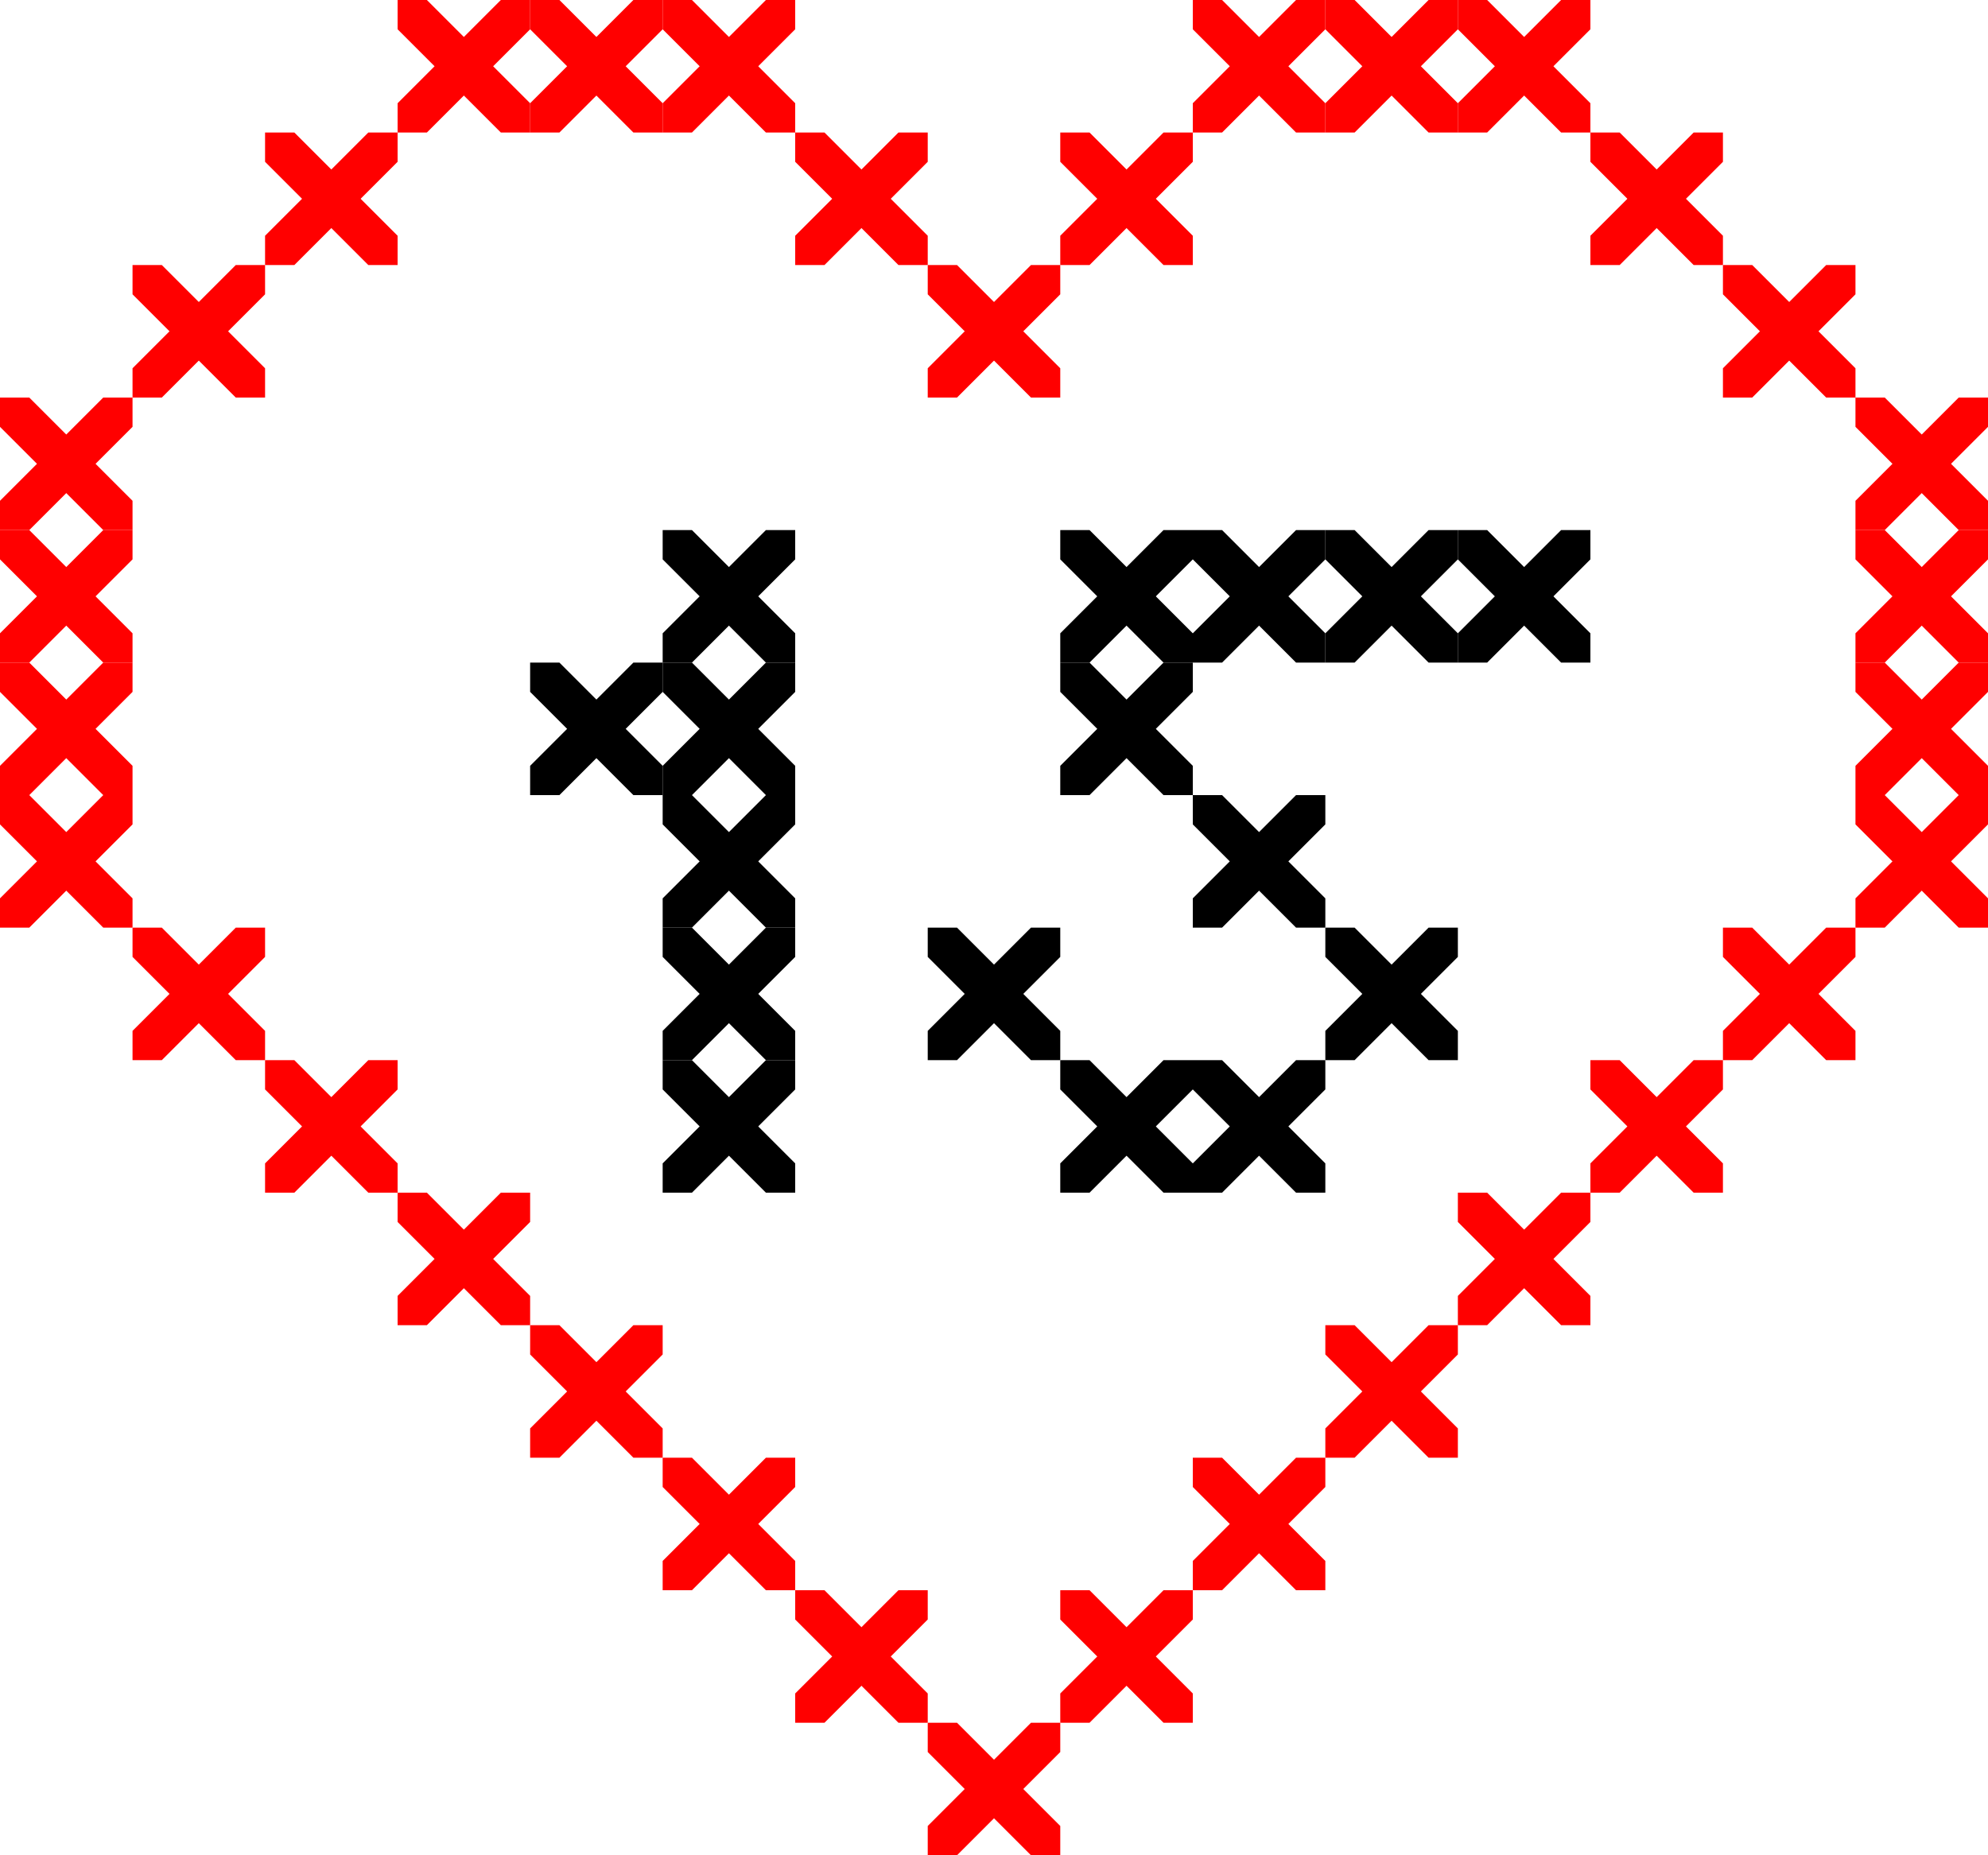 <svg width="120" height="112" viewBox="0 0 120 112" fill="none" xmlns="http://www.w3.org/2000/svg">
<g clip-path="url(#clip0_96_10726)">
<path d="M0 24L8 32" stroke="#FF0000" stroke-width="2.5"/>
<path d="M0 32L8 24" stroke="#FF0000" stroke-width="2.5"/>
</g>
<g clip-path="url(#clip1_96_10726)">
<path d="M0 32L8 40" stroke="#FF0000" stroke-width="2.5"/>
<path d="M0 40L8 32" stroke="#FF0000" stroke-width="2.5"/>
</g>
<g clip-path="url(#clip2_96_10726)">
<path d="M0 40L8 48" stroke="#FF0000" stroke-width="2.5"/>
<path d="M0 48L8 40" stroke="#FF0000" stroke-width="2.5"/>
</g>
<g clip-path="url(#clip3_96_10726)">
<path d="M0 48L8 56" stroke="#FF0000" stroke-width="2.5"/>
<path d="M0 56L8 48" stroke="#FF0000" stroke-width="2.5"/>
</g>
<g clip-path="url(#clip4_96_10726)">
<path d="M24 72L32 80" stroke="#FF0000" stroke-width="2.5"/>
<path d="M24 80L32 72" stroke="#FF0000" stroke-width="2.5"/>
</g>
<g clip-path="url(#clip5_96_10726)">
<path d="M8 56L16 64" stroke="#FF0000" stroke-width="2.5"/>
<path d="M8 64L16 56" stroke="#FF0000" stroke-width="2.5"/>
</g>
<g clip-path="url(#clip6_96_10726)">
<path d="M32 80L40 88" stroke="#FF0000" stroke-width="2.5"/>
<path d="M32 88L40 80" stroke="#FF0000" stroke-width="2.5"/>
</g>
<g clip-path="url(#clip7_96_10726)">
<path d="M16 64L24 72" stroke="#FF0000" stroke-width="2.5"/>
<path d="M16 72L24 64" stroke="#FF0000" stroke-width="2.5"/>
</g>
<g clip-path="url(#clip8_96_10726)">
<path d="M40 88L48 96" stroke="#FF0000" stroke-width="2.5"/>
<path d="M40 96L48 88" stroke="#FF0000" stroke-width="2.5"/>
</g>
<g clip-path="url(#clip9_96_10726)">
<path d="M8 16L16 24" stroke="#FF0000" stroke-width="2.5"/>
<path d="M8 24L16 16" stroke="#FF0000" stroke-width="2.5"/>
</g>
<g clip-path="url(#clip10_96_10726)">
<path d="M16 8L24 16" stroke="#FF0000" stroke-width="2.5"/>
<path d="M16 16L24 8" stroke="#FF0000" stroke-width="2.5"/>
</g>
<g clip-path="url(#clip11_96_10726)">
<path d="M24 0L32 8" stroke="#FF0000" stroke-width="2.5"/>
<path d="M24 8L32 2.73828e-07" stroke="#FF0000" stroke-width="2.5"/>
</g>
<g clip-path="url(#clip12_96_10726)">
<path d="M32 0L40 8" stroke="#FF0000" stroke-width="2.5"/>
<path d="M32 8L40 2.73828e-07" stroke="#FF0000" stroke-width="2.5"/>
</g>
<g clip-path="url(#clip13_96_10726)">
<path d="M40 0L48 8" stroke="#FF0000" stroke-width="2.5"/>
<path d="M40 8L48 2.73828e-07" stroke="#FF0000" stroke-width="2.5"/>
</g>
<g clip-path="url(#clip14_96_10726)">
<path d="M48 8L56 16" stroke="#FF0000" stroke-width="2.5"/>
<path d="M48 16L56 8" stroke="#FF0000" stroke-width="2.5"/>
</g>
<g clip-path="url(#clip15_96_10726)">
<path d="M56 16L64 24" stroke="#FF0000" stroke-width="2.5"/>
<path d="M56 24L64 16" stroke="#FF0000" stroke-width="2.5"/>
</g>
<g clip-path="url(#clip16_96_10726)">
<path d="M64 8L72 16" stroke="#FF0000" stroke-width="2.5"/>
<path d="M64 16L72 8" stroke="#FF0000" stroke-width="2.5"/>
</g>
<g clip-path="url(#clip17_96_10726)">
<path d="M72 0L80 8" stroke="#FF0000" stroke-width="2.5"/>
<path d="M72 8L80 2.73828e-07" stroke="#FF0000" stroke-width="2.5"/>
</g>
<g clip-path="url(#clip18_96_10726)">
<path d="M80 0L88 8" stroke="#FF0000" stroke-width="2.5"/>
<path d="M80 8L88 2.73828e-07" stroke="#FF0000" stroke-width="2.5"/>
</g>
<g clip-path="url(#clip19_96_10726)">
<path d="M88 0L96 8" stroke="#FF0000" stroke-width="2.5"/>
<path d="M88 8L96 2.73828e-07" stroke="#FF0000" stroke-width="2.5"/>
</g>
<g clip-path="url(#clip20_96_10726)">
<path d="M96 8L104 16" stroke="#FF0000" stroke-width="2.5"/>
<path d="M96 16L104 8" stroke="#FF0000" stroke-width="2.5"/>
</g>
<g clip-path="url(#clip21_96_10726)">
<path d="M104 16L112 24" stroke="#FF0000" stroke-width="2.5"/>
<path d="M104 24L112 16" stroke="#FF0000" stroke-width="2.5"/>
</g>
<g clip-path="url(#clip22_96_10726)">
<path d="M112 24L120 32" stroke="#FF0000" stroke-width="2.5"/>
<path d="M112 32L120 24" stroke="#FF0000" stroke-width="2.5"/>
</g>
<g clip-path="url(#clip23_96_10726)">
<path d="M112 32L120 40" stroke="#FF0000" stroke-width="2.5"/>
<path d="M112 40L120 32" stroke="#FF0000" stroke-width="2.5"/>
</g>
<g clip-path="url(#clip24_96_10726)">
<path d="M112 40L120 48" stroke="#FF0000" stroke-width="2.5"/>
<path d="M112 48L120 40" stroke="#FF0000" stroke-width="2.5"/>
</g>
<g clip-path="url(#clip25_96_10726)">
<path d="M112 48L120 56" stroke="#FF0000" stroke-width="2.5"/>
<path d="M112 56L120 48" stroke="#FF0000" stroke-width="2.5"/>
</g>
<g clip-path="url(#clip26_96_10726)">
<path d="M104 56L112 64" stroke="#FF0000" stroke-width="2.5"/>
<path d="M104 64L112 56" stroke="#FF0000" stroke-width="2.5"/>
</g>
<g clip-path="url(#clip27_96_10726)">
<path d="M96 64L104 72" stroke="#FF0000" stroke-width="2.5"/>
<path d="M96 72L104 64" stroke="#FF0000" stroke-width="2.5"/>
</g>
<g clip-path="url(#clip28_96_10726)">
<path d="M88 72L96 80" stroke="#FF0000" stroke-width="2.5"/>
<path d="M88 80L96 72" stroke="#FF0000" stroke-width="2.5"/>
</g>
<g clip-path="url(#clip29_96_10726)">
<path d="M80 80L88 88" stroke="#FF0000" stroke-width="2.5"/>
<path d="M80 88L88 80" stroke="#FF0000" stroke-width="2.5"/>
</g>
<g clip-path="url(#clip30_96_10726)">
<path d="M72 88L80 96" stroke="#FF0000" stroke-width="2.5"/>
<path d="M72 96L80 88" stroke="#FF0000" stroke-width="2.5"/>
</g>
<g clip-path="url(#clip31_96_10726)">
<path d="M64 96L72 104" stroke="#FF0000" stroke-width="2.5"/>
<path d="M64 104L72 96" stroke="#FF0000" stroke-width="2.5"/>
</g>
<g clip-path="url(#clip32_96_10726)">
<path d="M56 104L64 112" stroke="#FF0000" stroke-width="2.5"/>
<path d="M56 112L64 104" stroke="#FF0000" stroke-width="2.5"/>
</g>
<g clip-path="url(#clip33_96_10726)">
<path d="M48 96L56 104" stroke="#FF0000" stroke-width="2.5"/>
<path d="M48 104L56 96" stroke="#FF0000" stroke-width="2.5"/>
</g>
<g clip-path="url(#clip34_96_10726)">
<path d="M72 32L80 40" stroke="black" stroke-width="2.5"/>
<path d="M72 40L80 32" stroke="black" stroke-width="2.5"/>
</g>
<g clip-path="url(#clip35_96_10726)">
<path d="M64 32L72 40" stroke="black" stroke-width="2.5"/>
<path d="M64 40L72 32" stroke="black" stroke-width="2.5"/>
</g>
<g clip-path="url(#clip36_96_10726)">
<path d="M80 32L88 40" stroke="black" stroke-width="2.5"/>
<path d="M80 40L88 32" stroke="black" stroke-width="2.5"/>
</g>
<g clip-path="url(#clip37_96_10726)">
<path d="M88 32L96 40" stroke="black" stroke-width="2.5"/>
<path d="M88 40L96 32" stroke="black" stroke-width="2.5"/>
</g>
<g clip-path="url(#clip38_96_10726)">
<path d="M64 64L72 72" stroke="black" stroke-width="2.5"/>
<path d="M64 72L72 64" stroke="black" stroke-width="2.5"/>
</g>
<g clip-path="url(#clip39_96_10726)">
<path d="M56 56L64 64" stroke="black" stroke-width="2.5"/>
<path d="M56 64L64 56" stroke="black" stroke-width="2.5"/>
</g>
<g clip-path="url(#clip40_96_10726)">
<path d="M64 40L72 48" stroke="black" stroke-width="2.5"/>
<path d="M64 48L72 40" stroke="black" stroke-width="2.5"/>
</g>
<g clip-path="url(#clip41_96_10726)">
<path d="M80 56L88 64" stroke="black" stroke-width="2.5"/>
<path d="M80 64L88 56" stroke="black" stroke-width="2.5"/>
</g>
<g clip-path="url(#clip42_96_10726)">
<path d="M72 48L80 56" stroke="black" stroke-width="2.5"/>
<path d="M72 56L80 48" stroke="black" stroke-width="2.5"/>
</g>
<g clip-path="url(#clip43_96_10726)">
<path d="M72 64L80 72" stroke="black" stroke-width="2.5"/>
<path d="M72 72L80 64" stroke="black" stroke-width="2.5"/>
</g>
<g clip-path="url(#clip44_96_10726)">
<path d="M40 32L48 40" stroke="black" stroke-width="2.5"/>
<path d="M40 40L48 32" stroke="black" stroke-width="2.5"/>
</g>
<g clip-path="url(#clip45_96_10726)">
<path d="M32 40L40 48" stroke="black" stroke-width="2.5"/>
<path d="M32 48L40 40" stroke="black" stroke-width="2.5"/>
</g>
<g clip-path="url(#clip46_96_10726)">
<path d="M40 40L48 48" stroke="black" stroke-width="2.5"/>
<path d="M40 48L48 40" stroke="black" stroke-width="2.5"/>
</g>
<g clip-path="url(#clip47_96_10726)">
<path d="M40 48L48 56" stroke="black" stroke-width="2.5"/>
<path d="M40 56L48 48" stroke="black" stroke-width="2.5"/>
</g>
<g clip-path="url(#clip48_96_10726)">
<path d="M40 56L48 64" stroke="black" stroke-width="2.5"/>
<path d="M40 64L48 56" stroke="black" stroke-width="2.5"/>
</g>
<g clip-path="url(#clip49_96_10726)">
<path d="M40 64L48 72" stroke="black" stroke-width="2.5"/>
<path d="M40 72L48 64" stroke="black" stroke-width="2.5"/>
</g>
<defs>
<clipPath id="clip0_96_10726">
<rect width="8" height="8" fill="white" transform="translate(0 24)"/>
</clipPath>
<clipPath id="clip1_96_10726">
<rect width="8" height="8" fill="white" transform="translate(0 32)"/>
</clipPath>
<clipPath id="clip2_96_10726">
<rect width="8" height="8" fill="white" transform="translate(0 40)"/>
</clipPath>
<clipPath id="clip3_96_10726">
<rect width="8" height="8" fill="white" transform="translate(0 48)"/>
</clipPath>
<clipPath id="clip4_96_10726">
<rect width="8" height="8" fill="white" transform="translate(24 72)"/>
</clipPath>
<clipPath id="clip5_96_10726">
<rect width="8" height="8" fill="white" transform="translate(8 56)"/>
</clipPath>
<clipPath id="clip6_96_10726">
<rect width="8" height="8" fill="white" transform="translate(32 80)"/>
</clipPath>
<clipPath id="clip7_96_10726">
<rect width="8" height="8" fill="white" transform="translate(16 64)"/>
</clipPath>
<clipPath id="clip8_96_10726">
<rect width="8" height="8" fill="white" transform="translate(40 88)"/>
</clipPath>
<clipPath id="clip9_96_10726">
<rect width="8" height="8" fill="white" transform="translate(8 16)"/>
</clipPath>
<clipPath id="clip10_96_10726">
<rect width="8" height="8" fill="white" transform="translate(16 8)"/>
</clipPath>
<clipPath id="clip11_96_10726">
<rect width="8" height="8" fill="white" transform="translate(24)"/>
</clipPath>
<clipPath id="clip12_96_10726">
<rect width="8" height="8" fill="white" transform="translate(32)"/>
</clipPath>
<clipPath id="clip13_96_10726">
<rect width="8" height="8" fill="white" transform="translate(40)"/>
</clipPath>
<clipPath id="clip14_96_10726">
<rect width="8" height="8" fill="white" transform="translate(48 8)"/>
</clipPath>
<clipPath id="clip15_96_10726">
<rect width="8" height="8" fill="white" transform="translate(56 16)"/>
</clipPath>
<clipPath id="clip16_96_10726">
<rect width="8" height="8" fill="white" transform="translate(64 8)"/>
</clipPath>
<clipPath id="clip17_96_10726">
<rect width="8" height="8" fill="white" transform="translate(72)"/>
</clipPath>
<clipPath id="clip18_96_10726">
<rect width="8" height="8" fill="white" transform="translate(80)"/>
</clipPath>
<clipPath id="clip19_96_10726">
<rect width="8" height="8" fill="white" transform="translate(88)"/>
</clipPath>
<clipPath id="clip20_96_10726">
<rect width="8" height="8" fill="white" transform="translate(96 8)"/>
</clipPath>
<clipPath id="clip21_96_10726">
<rect width="8" height="8" fill="white" transform="translate(104 16)"/>
</clipPath>
<clipPath id="clip22_96_10726">
<rect width="8" height="8" fill="white" transform="translate(112 24)"/>
</clipPath>
<clipPath id="clip23_96_10726">
<rect width="8" height="8" fill="white" transform="translate(112 32)"/>
</clipPath>
<clipPath id="clip24_96_10726">
<rect width="8" height="8" fill="white" transform="translate(112 40)"/>
</clipPath>
<clipPath id="clip25_96_10726">
<rect width="8" height="8" fill="white" transform="translate(112 48)"/>
</clipPath>
<clipPath id="clip26_96_10726">
<rect width="8" height="8" fill="white" transform="translate(104 56)"/>
</clipPath>
<clipPath id="clip27_96_10726">
<rect width="8" height="8" fill="white" transform="translate(96 64)"/>
</clipPath>
<clipPath id="clip28_96_10726">
<rect width="8" height="8" fill="white" transform="translate(88 72)"/>
</clipPath>
<clipPath id="clip29_96_10726">
<rect width="8" height="8" fill="white" transform="translate(80 80)"/>
</clipPath>
<clipPath id="clip30_96_10726">
<rect width="8" height="8" fill="white" transform="translate(72 88)"/>
</clipPath>
<clipPath id="clip31_96_10726">
<rect width="8" height="8" fill="white" transform="translate(64 96)"/>
</clipPath>
<clipPath id="clip32_96_10726">
<rect width="8" height="8" fill="white" transform="translate(56 104)"/>
</clipPath>
<clipPath id="clip33_96_10726">
<rect width="8" height="8" fill="white" transform="translate(48 96)"/>
</clipPath>
<clipPath id="clip34_96_10726">
<rect width="8" height="8" fill="white" transform="translate(72 32)"/>
</clipPath>
<clipPath id="clip35_96_10726">
<rect width="8" height="8" fill="white" transform="translate(64 32)"/>
</clipPath>
<clipPath id="clip36_96_10726">
<rect width="8" height="8" fill="white" transform="translate(80 32)"/>
</clipPath>
<clipPath id="clip37_96_10726">
<rect width="8" height="8" fill="white" transform="translate(88 32)"/>
</clipPath>
<clipPath id="clip38_96_10726">
<rect width="8" height="8" fill="white" transform="translate(64 64)"/>
</clipPath>
<clipPath id="clip39_96_10726">
<rect width="8" height="8" fill="white" transform="translate(56 56)"/>
</clipPath>
<clipPath id="clip40_96_10726">
<rect width="8" height="8" fill="white" transform="translate(64 40)"/>
</clipPath>
<clipPath id="clip41_96_10726">
<rect width="8" height="8" fill="white" transform="translate(80 56)"/>
</clipPath>
<clipPath id="clip42_96_10726">
<rect width="8" height="8" fill="white" transform="translate(72 48)"/>
</clipPath>
<clipPath id="clip43_96_10726">
<rect width="8" height="8" fill="white" transform="translate(72 64)"/>
</clipPath>
<clipPath id="clip44_96_10726">
<rect width="8" height="8" fill="white" transform="translate(40 32)"/>
</clipPath>
<clipPath id="clip45_96_10726">
<rect width="8" height="8" fill="white" transform="translate(32 40)"/>
</clipPath>
<clipPath id="clip46_96_10726">
<rect width="8" height="8" fill="white" transform="translate(40 40)"/>
</clipPath>
<clipPath id="clip47_96_10726">
<rect width="8" height="8" fill="white" transform="translate(40 48)"/>
</clipPath>
<clipPath id="clip48_96_10726">
<rect width="8" height="8" fill="white" transform="translate(40 56)"/>
</clipPath>
<clipPath id="clip49_96_10726">
<rect width="8" height="8" fill="white" transform="translate(40 64)"/>
</clipPath>
</defs>
</svg>
